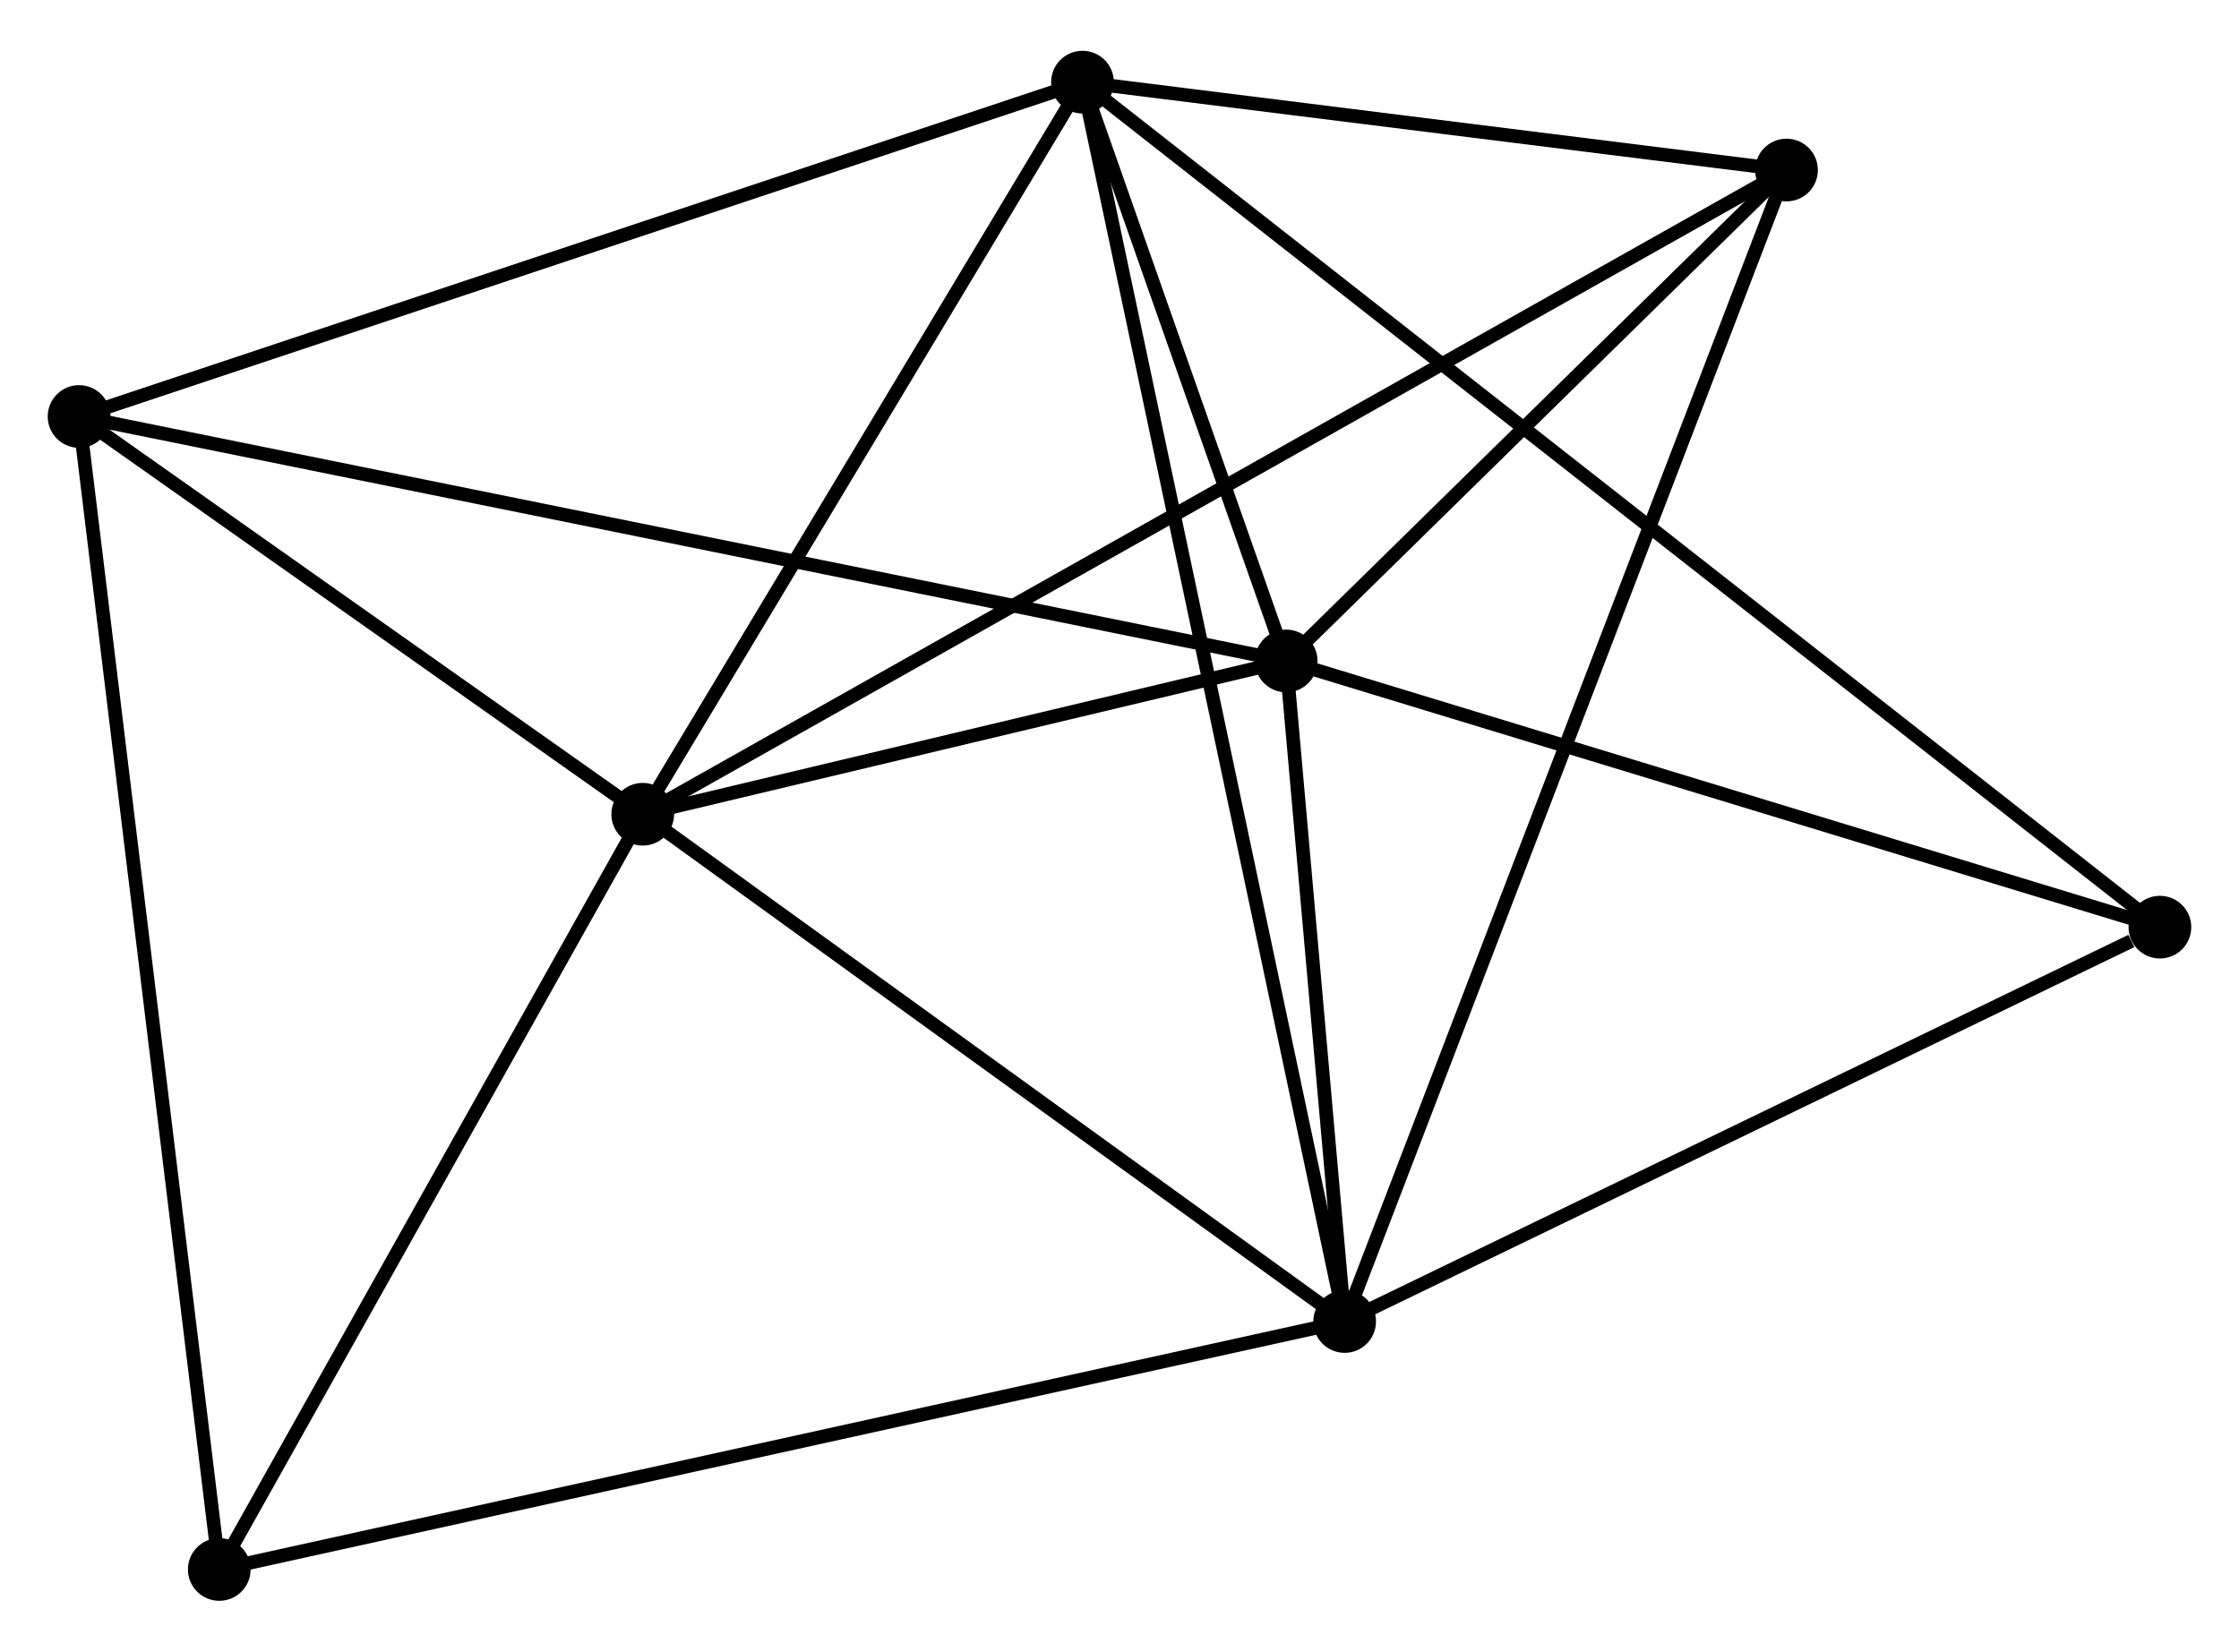 <?xml version="1.0" encoding="UTF-8" standalone="no"?>
<!DOCTYPE svg PUBLIC "-//W3C//DTD SVG 1.1//EN"
 "http://www.w3.org/Graphics/SVG/1.1/DTD/svg11.dtd">
<!-- Generated by graphviz version 2.36.0 (20140111.2315)
 -->
<!-- Title: %3 Pages: 1 -->
<svg width="164pt" height="121pt"
 viewBox="0.00 0.00 164.25 120.73" xmlns="http://www.w3.org/2000/svg" xmlns:xlink="http://www.w3.org/1999/xlink">
<g id="graph0" class="graph" transform="scale(1 1) rotate(0) translate(4 116.734)">
<title>%3</title>
<!-- 0 -->
<g id="node1" class="node"><title>0</title>
<ellipse fill="black" stroke="black" cx="43.15" cy="-57.216" rx="1.8" ry="1.8"/>
</g>
<!-- 1 -->
<g id="node2" class="node"><title>1</title>
<ellipse fill="black" stroke="black" cx="94.641" cy="-19.995" rx="1.8" ry="1.8"/>
</g>
<!-- 0&#45;&#45;1 -->
<g id="edge1" class="edge"><title>0&#45;&#45;1</title>
<path fill="none" stroke="black" d="M44.863,-55.978C52.681,-50.327 84.928,-27.016 92.868,-21.276"/>
</g>
<!-- 2 -->
<g id="node3" class="node"><title>2</title>
<ellipse fill="black" stroke="black" cx="90.352" cy="-68.462" rx="1.8" ry="1.8"/>
</g>
<!-- 0&#45;&#45;2 -->
<g id="edge2" class="edge"><title>0&#45;&#45;2</title>
<path fill="none" stroke="black" d="M45.178,-57.7C52.943,-59.549 80.724,-66.168 88.384,-67.993"/>
</g>
<!-- 3 -->
<g id="node4" class="node"><title>3</title>
<ellipse fill="black" stroke="black" cx="75.41" cy="-110.934" rx="1.8" ry="1.8"/>
</g>
<!-- 0&#45;&#45;3 -->
<g id="edge3" class="edge"><title>0&#45;&#45;3</title>
<path fill="none" stroke="black" d="M44.224,-59.004C49.121,-67.159 69.325,-100.801 74.3,-109.085"/>
</g>
<!-- 4 -->
<g id="node5" class="node"><title>4</title>
<ellipse fill="black" stroke="black" cx="127.056" cy="-104.484" rx="1.8" ry="1.8"/>
</g>
<!-- 0&#45;&#45;4 -->
<g id="edge4" class="edge"><title>0&#45;&#45;4</title>
<path fill="none" stroke="black" d="M44.903,-58.204C55.822,-64.355 114.422,-97.366 125.313,-103.502"/>
</g>
<!-- 5 -->
<g id="node6" class="node"><title>5</title>
<ellipse fill="black" stroke="black" cx="1.8" cy="-86.4" rx="1.8" ry="1.8"/>
</g>
<!-- 0&#45;&#45;5 -->
<g id="edge5" class="edge"><title>0&#45;&#45;5</title>
<path fill="none" stroke="black" d="M41.373,-58.47C34.572,-63.271 10.235,-80.447 3.524,-85.183"/>
</g>
<!-- 6 -->
<g id="node7" class="node"><title>6</title>
<ellipse fill="black" stroke="black" cx="12.086" cy="-1.8" rx="1.8" ry="1.8"/>
</g>
<!-- 0&#45;&#45;6 -->
<g id="edge6" class="edge"><title>0&#45;&#45;6</title>
<path fill="none" stroke="black" d="M42.117,-55.373C37.4,-46.959 17.945,-12.253 13.155,-3.708"/>
</g>
<!-- 1&#45;&#45;2 -->
<g id="edge7" class="edge"><title>1&#45;&#45;2</title>
<path fill="none" stroke="black" d="M94.456,-22.078C93.751,-30.05 91.227,-58.576 90.531,-66.442"/>
</g>
<!-- 1&#45;&#45;3 -->
<g id="edge8" class="edge"><title>1&#45;&#45;3</title>
<path fill="none" stroke="black" d="M94.239,-21.895C91.736,-33.729 78.306,-97.24 75.81,-109.045"/>
</g>
<!-- 1&#45;&#45;4 -->
<g id="edge9" class="edge"><title>1&#45;&#45;4</title>
<path fill="none" stroke="black" d="M95.318,-21.76C99.536,-32.755 122.175,-91.762 126.382,-102.729"/>
</g>
<!-- 1&#45;&#45;6 -->
<g id="edge10" class="edge"><title>1&#45;&#45;6</title>
<path fill="none" stroke="black" d="M92.6,-19.545C81.178,-17.028 25.29,-4.71 14.055,-2.234"/>
</g>
<!-- 7 -->
<g id="node8" class="node"><title>7</title>
<ellipse fill="black" stroke="black" cx="154.448" cy="-48.931" rx="1.8" ry="1.8"/>
</g>
<!-- 1&#45;&#45;7 -->
<g id="edge11" class="edge"><title>1&#45;&#45;7</title>
<path fill="none" stroke="black" d="M96.366,-20.83C104.946,-24.981 142.98,-43.383 152.354,-47.918"/>
</g>
<!-- 2&#45;&#45;3 -->
<g id="edge12" class="edge"><title>2&#45;&#45;3</title>
<path fill="none" stroke="black" d="M89.71,-70.287C87.252,-77.273 78.458,-102.271 76.033,-109.163"/>
</g>
<!-- 2&#45;&#45;4 -->
<g id="edge13" class="edge"><title>2&#45;&#45;4</title>
<path fill="none" stroke="black" d="M91.929,-70.01C97.967,-75.935 119.569,-97.136 125.525,-102.982"/>
</g>
<!-- 2&#45;&#45;5 -->
<g id="edge14" class="edge"><title>2&#45;&#45;5</title>
<path fill="none" stroke="black" d="M88.503,-68.837C76.978,-71.171 15.134,-83.699 3.639,-86.027"/>
</g>
<!-- 2&#45;&#45;7 -->
<g id="edge15" class="edge"><title>2&#45;&#45;7</title>
<path fill="none" stroke="black" d="M92.201,-67.899C101.561,-65.047 143.623,-52.23 152.712,-49.46"/>
</g>
<!-- 3&#45;&#45;4 -->
<g id="edge16" class="edge"><title>3&#45;&#45;4</title>
<path fill="none" stroke="black" d="M77.629,-110.657C86.125,-109.596 116.521,-105.799 124.902,-104.753"/>
</g>
<!-- 3&#45;&#45;5 -->
<g id="edge17" class="edge"><title>3&#45;&#45;5</title>
<path fill="none" stroke="black" d="M73.591,-110.327C63.407,-106.933 13.573,-90.324 3.556,-86.985"/>
</g>
<!-- 3&#45;&#45;7 -->
<g id="edge18" class="edge"><title>3&#45;&#45;7</title>
<path fill="none" stroke="black" d="M77.061,-109.639C87.347,-101.57 142.546,-58.267 152.806,-50.219"/>
</g>
<!-- 5&#45;&#45;6 -->
<g id="edge19" class="edge"><title>5&#45;&#45;6</title>
<path fill="none" stroke="black" d="M2.054,-84.309C3.477,-72.604 10.441,-15.331 11.841,-3.818"/>
</g>
</g>
</svg>
